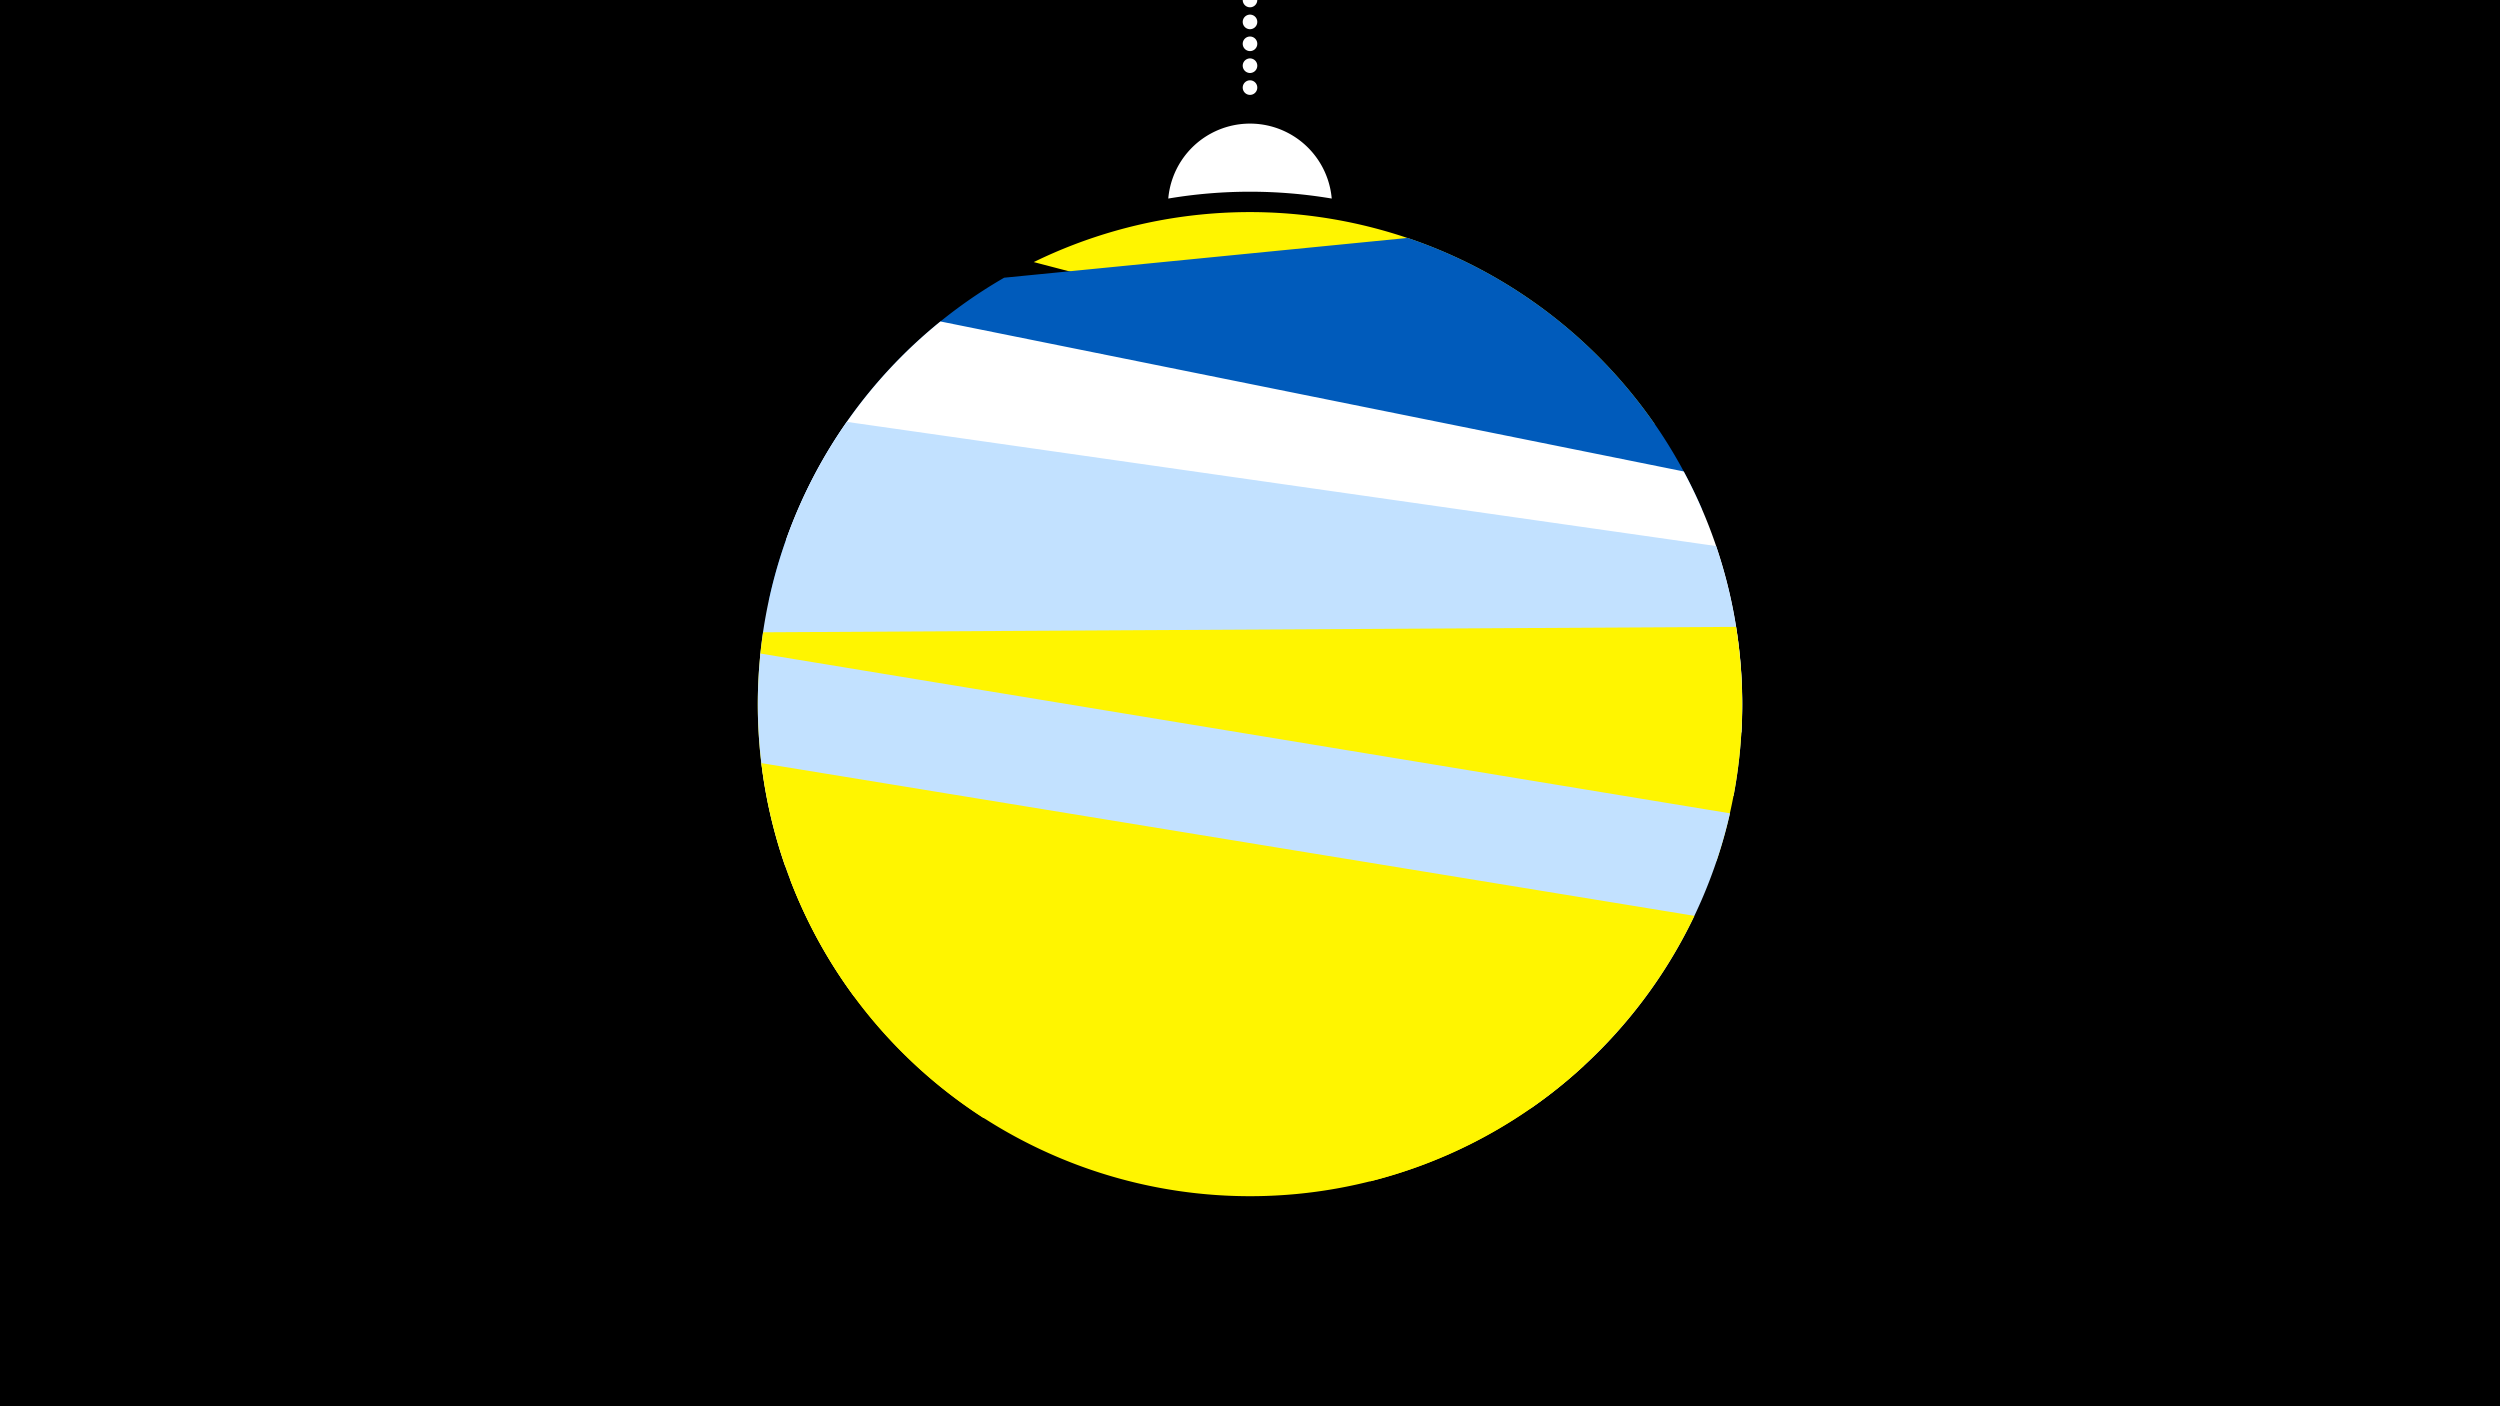 <svg width="1200" height="675" viewBox="-500 -500 1200 675" xmlns="http://www.w3.org/2000/svg"><path d="M-500-500h1200v675h-1200z" fill="#000"/><path d="M139.228,-404.694A 39.375 39.375 0 0 0 60.772 -404.694A 236 236 0 0 1 139.228 -404.694" fill="#fff"/><path d="M100,-500V-447.469" stroke="#fff" stroke-linecap="round" stroke-dasharray="0.01 10.5" stroke-width="7"/><path d="M-3.8-374.2l298.1 77.9a236.3 236.3 0 0 0-298.1-77.9" fill="#fff500" /><path d="M-131-211.5l447.9-44.2a236.3 236.3 0 0 0-141.2-130.1l0 0-193.7 19.1a236.3 236.3 0 0 0-113 155.2" fill="#005bbb" /><path d="M-122.7-240.9l458.6 92.5a236.3 236.3 0 0 0-27.7-125.3l0 0-356.8-72a236.3 236.3 0 0 0-74.1 104.8" fill="#fff" /><path d="M-135.2-184.7l467.3 66.8a236.3 236.3 0 0 0-8.4-120l0 0-417.2-59.6a236.3 236.3 0 0 0-41.7 112.8" fill="#c2e1ff" /><path d="M-123.1-84.1l447-2.6a236.3 236.3 0 0 0 9.4-112.4l0 0-467 2.6a236.3 236.3 0 0 0 10.6 112.4" fill="#fff500" /><path d="M-89.9-21.5l324.7 53.5a236.3 236.3 0 0 0 95.6-141.6l0 0-465.4-76.7a236.3 236.3 0 0 0 45.1 164.8" fill="#c2e1ff" /><path d="M-28 36.6l185.9 30.4a236.3 236.3 0 0 0 155.4-127.4l0 0-447.8-73.3a236.3 236.3 0 0 0 106.5 170.3" fill="#fff500" /><path d="M-120.7-77.7l381.1 89.1a236.3 236.3 0 0 1-381.1-89.1" fill="#fff500" /></svg>